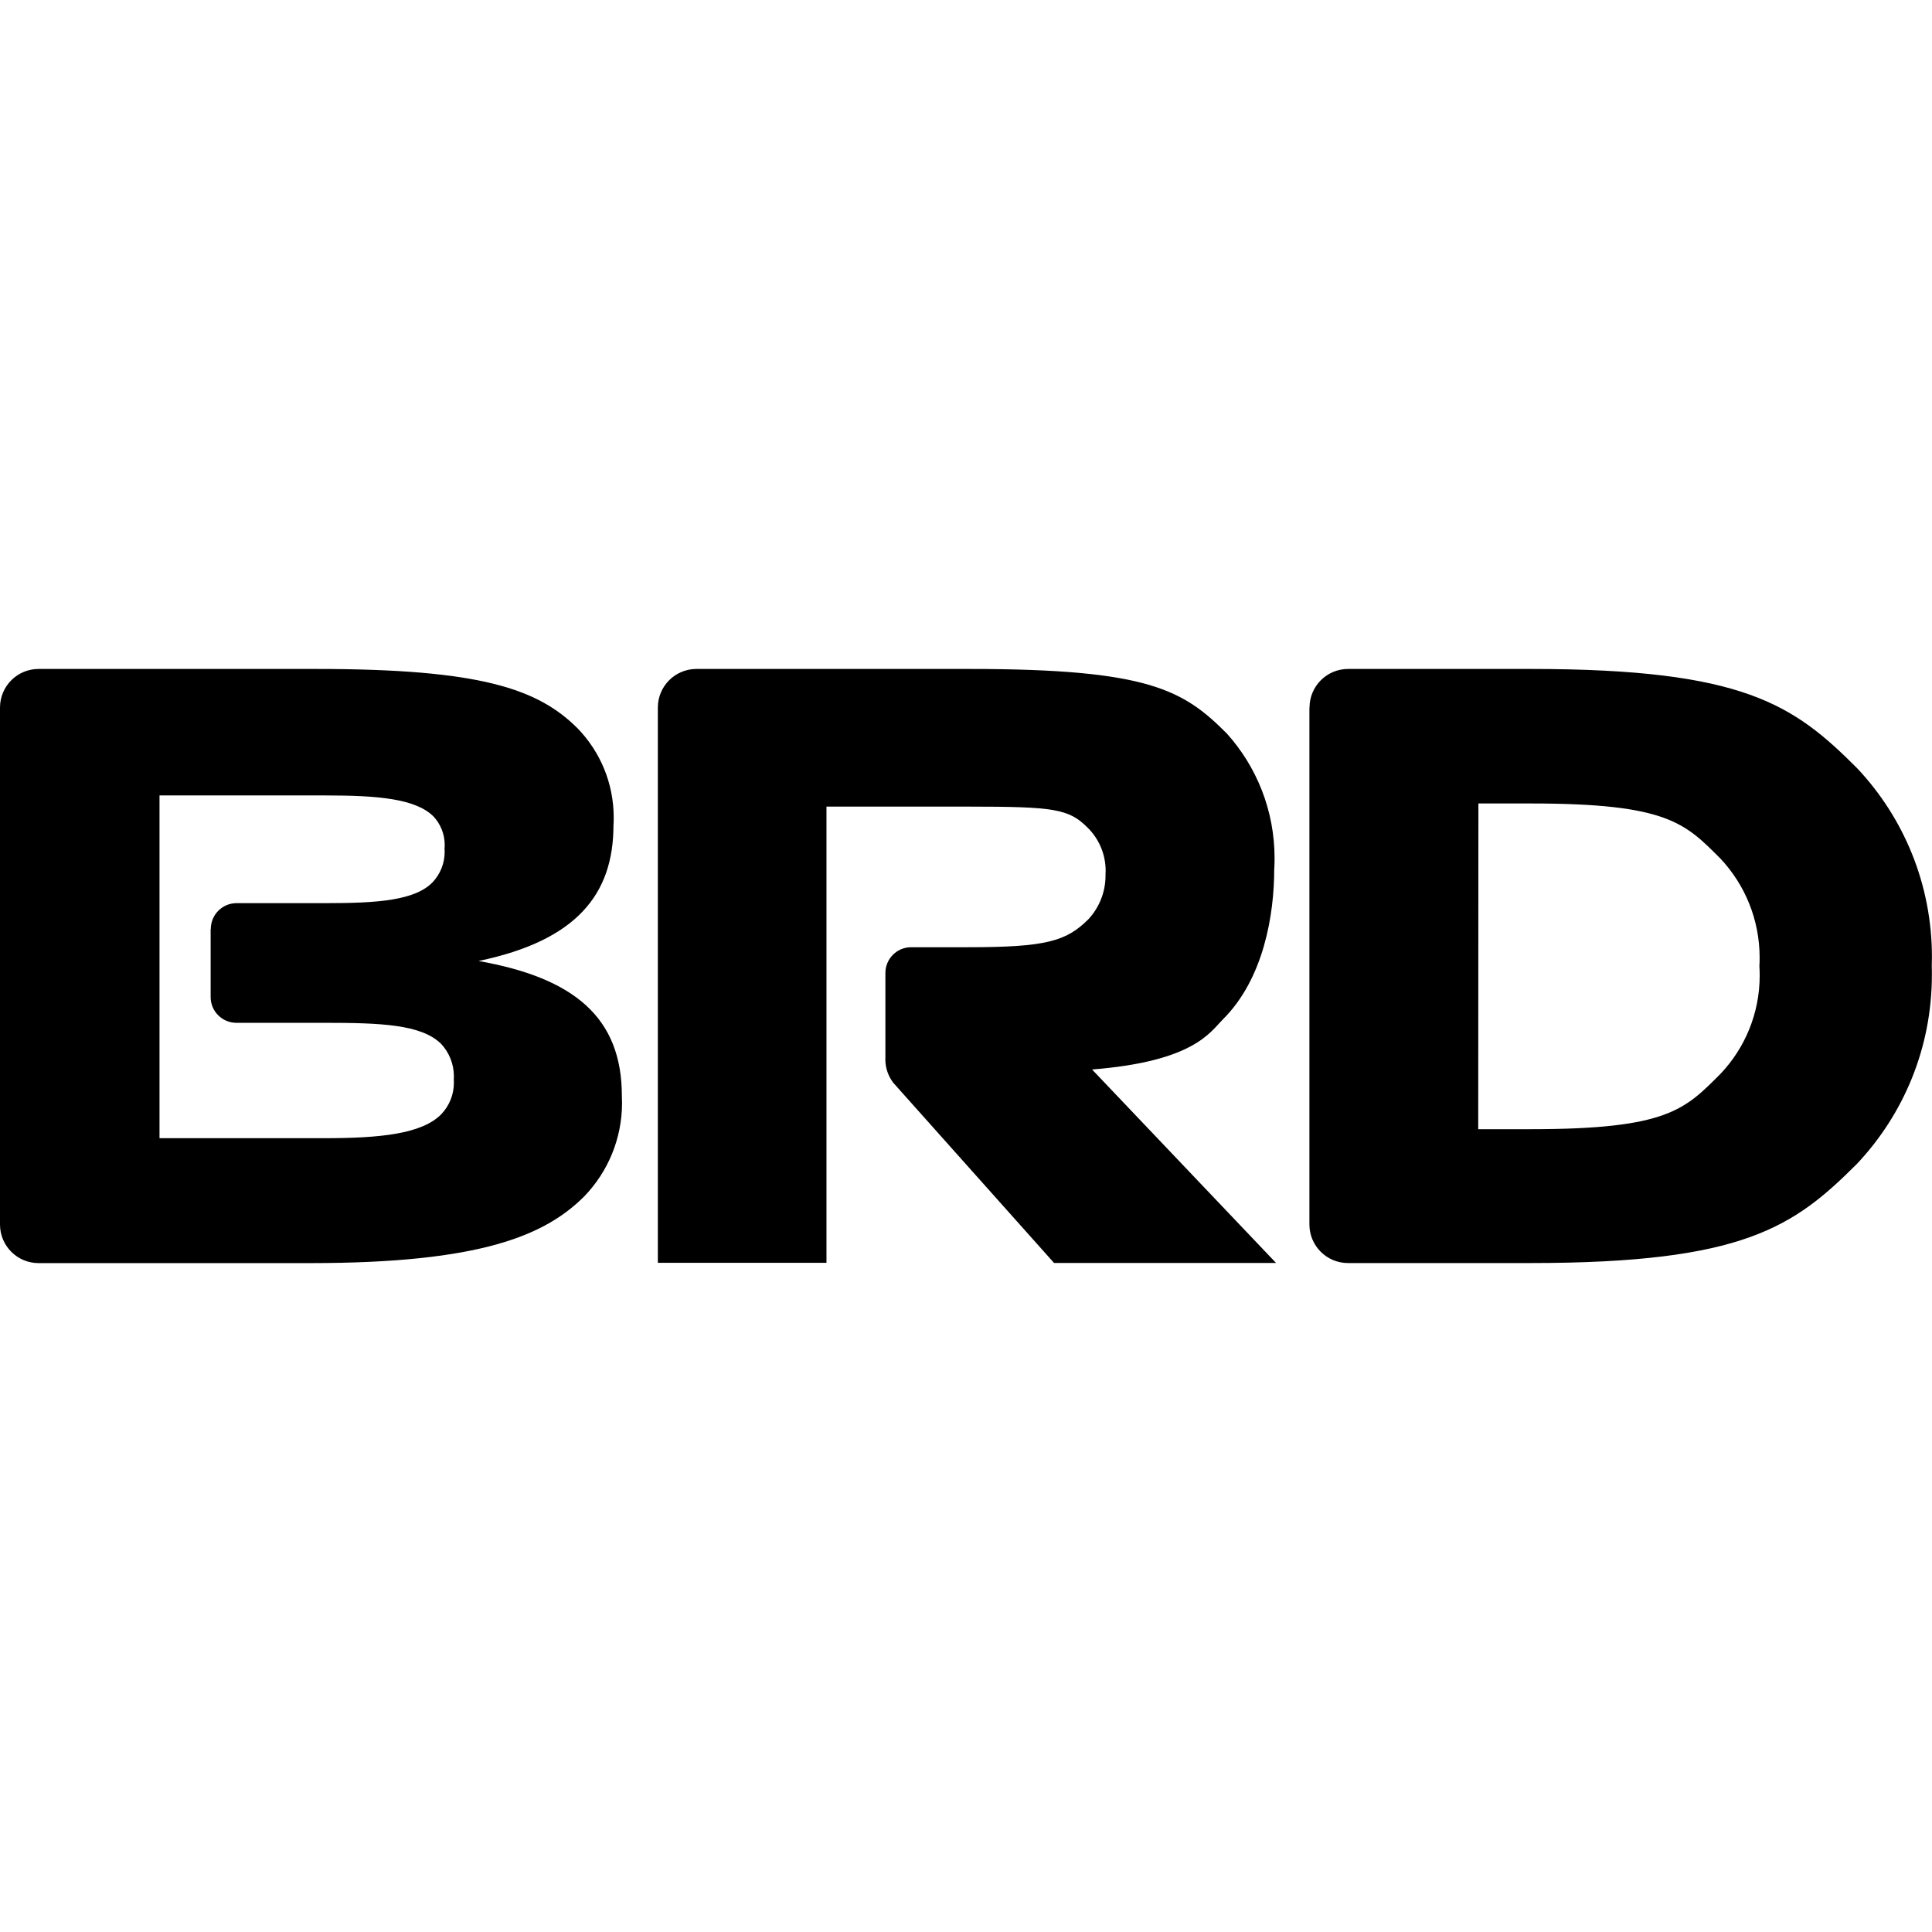 <svg version="1.1" xmlns="http://www.w3.org/2000/svg" viewBox="0 0 32 32">
<title>brd</title>
<path d="M0 11.719c0-0.353 0.286-0.639 0.639-0.639h4.599c2.713 0 3.67 0.325 4.33 0.985 0.37 0.382 0.597 0.903 0.597 1.478 0 0.044-0.001 0.088-0.004 0.131l0-0.006c0 1.138-0.604 1.91-2.235 2.249 1.575 0.279 2.374 0.929 2.374 2.235 0.002 0.034 0.003 0.073 0.003 0.113 0 0.6-0.237 1.145-0.622 1.547l0.001-0.001c-0.646 0.646-1.7 1.11-4.539 1.11h-4.504c-0.353 0-0.639-0.286-0.639-0.639v-8.562zM3.492 15.385c0-0.235 0.191-0.426 0.426-0.426v0h1.48c0.845 0 1.477-0.042 1.77-0.349 0.122-0.131 0.197-0.307 0.197-0.5 0-0.017-0.001-0.034-0.002-0.050l0 0.002c0.002-0.019 0.003-0.042 0.003-0.065 0-0.183-0.070-0.349-0.185-0.473l0 0c-0.297-0.297-0.929-0.349-1.784-0.349h-2.755v5.677h2.727c0.929 0 1.617-0.070 1.938-0.395 0.131-0.136 0.211-0.321 0.211-0.525 0-0.018-0.001-0.036-0.002-0.054l0 0.002c0.001-0.015 0.002-0.032 0.002-0.050 0-0.209-0.080-0.399-0.212-0.541l0 0.001c-0.325-0.325-1.013-0.349-1.938-0.349h-1.442c-0.003 0-0.007 0-0.011 0-0.235 0-0.426-0.191-0.426-0.426 0-0.005 0-0.010 0-0.015l-0 0.001v-1.117zM14.665 16.115c0-0.235 0.191-0.426 0.426-0.426h0.943c1.292 0 1.627-0.098 1.994-0.464 0.175-0.189 0.283-0.444 0.283-0.723 0-0.007-0-0.015-0-0.022l0 0.001c0.001-0.017 0.002-0.037 0.002-0.057 0-0.28-0.114-0.533-0.298-0.715l-0-0c-0.311-0.311-0.545-0.349-1.98-0.349h-2.346v7.556h-2.793v-9.197c-0-0.349 0.28-0.633 0.629-0.639h4.539c2.964 0 3.537 0.349 4.256 1.069 0.491 0.546 0.791 1.271 0.791 2.067 0 0.064-0.002 0.127-0.006 0.19l0-0.009c0 0.744-0.171 1.812-0.849 2.486-0.213 0.213-0.482 0.698-2.168 0.831l3.048 3.205h-3.677l-2.661-2.982c-0.083-0.107-0.134-0.243-0.134-0.391 0-0.012 0-0.024 0.001-0.037l-0 0.002v-1.397zM21.69 11.719c0-0.353 0.286-0.639 0.639-0.639 0 0 0 0 0 0h3.027c3.527 0 4.351 0.59 5.405 1.645 0.767 0.815 1.238 1.916 1.238 3.127 0 0.052-0.001 0.104-0.003 0.156l0-0.008c0.002 0.044 0.002 0.096 0.002 0.148 0 1.211-0.471 2.312-1.241 3.129l0.002-0.002c-1.048 1.047-1.879 1.645-5.405 1.645h-3.027c-0.353 0-0.639-0.286-0.639-0.639v-8.562zM24.484 18.703h0.869c2.263 0 2.552-0.325 3.142-0.915 0.403-0.424 0.651-0.998 0.651-1.63 0-0.054-0.002-0.108-0.005-0.161l0 0.007c0.003-0.043 0.004-0.092 0.004-0.142 0-0.634-0.246-1.211-0.648-1.64l0.001 0.001c-0.59-0.59-0.88-0.915-3.142-0.915h-0.869l-0.003 5.395z"></path>
</svg>

